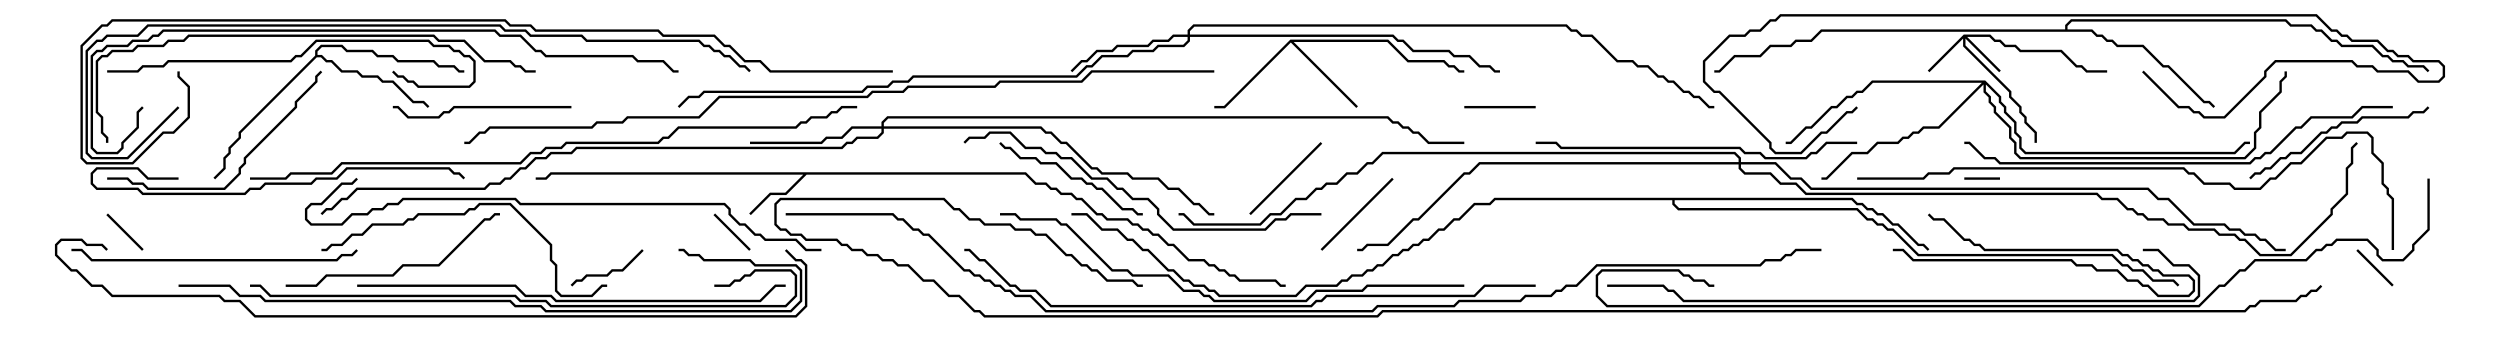 <svg version="1.1" width="105" height="15" xmlns="http://www.w3.org/2000/svg"><path d="M43.092,7.236L43.521,7.664L43.949,7.664L44.164,7.879L44.378,7.879L44.592,8.093L45.021,8.093L45.235,8.307L45.449,8.307L46.092,8.95L46.306,8.95L46.521,9.164L47.378,9.164L47.592,9.379L47.806,9.379L48.021,9.593L48.235,9.593L48.449,9.807L48.664,9.807L49.092,10.236L49.306,10.236L49.949,10.879L50.592,10.879L50.806,11.093L51.021,11.093L51.235,11.307L51.449,11.307L51.664,11.521L51.878,11.521L52.092,11.736L53.592,11.736L53.806,11.95L54,11.95L54,12.05L53.765,12.05L53.551,11.836L52.051,11.836L51.836,11.621L51.622,11.621L51.408,11.407L51.194,11.407L50.979,11.193L50.765,11.193L50.551,10.979L49.908,10.979L49.265,10.336L49.051,10.336L48.622,9.907L48.408,9.907L48.194,9.693L47.979,9.693L47.765,9.479L47.551,9.479L47.336,9.264L46.479,9.264L46.265,9.05L46.051,9.05L45.408,8.407L45.194,8.407L44.979,8.193L44.551,8.193L44.336,7.979L44.122,7.979L43.908,7.764L43.479,7.764L43.051,7.336L33.878,7.336L33.021,8.193L32.378,8.193L31.535,9.035L31.465,8.965L32.336,8.093L32.979,8.093L33.736,7.336L23.164,7.336L22.949,7.55L22.5,7.55L22.5,7.45L22.908,7.45L23.122,7.236z" stroke="none"/><path d="M54.194,1.664L58.306,1.664L59.164,2.521L60.664,2.521L60.878,2.736L61.092,2.736L61.306,2.95L61.5,2.95L61.5,3.05L61.265,3.05L61.051,2.836L60.836,2.836L60.622,2.621L59.122,2.621L58.265,1.764L54.335,1.764L57.035,4.465L56.965,4.535L54.214,1.785L51.449,4.55L51,4.55L51,4.45L51.408,4.45z" stroke="none"/><path d="M13.236,2.336L13.236,2.122L13.479,1.879L14.378,1.879L14.592,2.093L15.664,2.093L15.878,2.307L16.521,2.307L16.735,2.521L18.235,2.521L18.449,2.736L19.092,2.736L19.306,2.95L19.5,2.95L19.5,3.05L19.265,3.05L19.051,2.836L18.408,2.836L18.194,2.621L16.694,2.621L16.479,2.407L15.836,2.407L15.622,2.193L14.551,2.193L14.336,1.979L13.521,1.979L13.336,2.164L13.336,2.307L13.521,2.307L13.735,2.521L13.949,2.521L14.378,2.95L15.021,2.95L15.235,3.164L15.878,3.164L16.092,3.379L16.521,3.379L17.378,4.236L17.806,4.236L18.035,4.465L17.965,4.535L17.765,4.336L17.336,4.336L16.479,3.479L16.051,3.479L15.836,3.264L15.194,3.264L14.979,3.05L14.336,3.05L13.908,2.621L13.694,2.621L13.479,2.407L13.306,2.407L10.121,5.592L10.121,5.806L9.693,6.235L9.693,6.449L9.479,6.664L9.479,7.092L9.035,7.535L8.965,7.465L9.379,7.051L9.379,6.622L9.593,6.408L9.593,6.194L10.021,5.765L10.021,5.551z" stroke="none"/><path d="M86.736,1.236L86.736,1.051L86.979,0.807L96.021,0.807L96.235,1.021L97.092,1.021L97.306,1.236L97.521,1.236L97.949,1.664L98.164,1.664L98.378,1.879L99.664,1.879L100.092,2.307L100.306,2.307L100.521,2.521L100.949,2.521L101.164,2.736L101.806,2.736L102.035,2.965L101.965,3.035L101.765,2.836L101.122,2.836L100.908,2.621L100.479,2.621L100.265,2.407L100.051,2.407L99.622,1.979L98.336,1.979L98.122,1.764L97.908,1.764L97.479,1.336L97.265,1.336L97.051,1.121L96.194,1.121L95.979,0.907L87.021,0.907L86.836,1.092L86.836,1.236L87.878,1.236L88.092,1.45L88.306,1.45L88.521,1.664L88.735,1.664L88.949,1.879L90.021,1.879L90.878,2.736L91.092,2.736L92.592,4.236L92.806,4.236L93.035,4.465L92.965,4.535L92.765,4.336L92.551,4.336L91.051,2.836L90.836,2.836L89.979,1.979L88.908,1.979L88.694,1.764L88.479,1.764L88.265,1.55L88.051,1.55L87.836,1.336L76.521,1.336L76.092,1.764L75.449,1.764L75.235,1.979L74.378,1.979L73.949,2.407L72.878,2.407L72.235,3.05L72,3.05L72,2.95L72.194,2.95L72.836,2.307L73.908,2.307L74.336,1.879L75.194,1.879L75.408,1.664L76.051,1.664L76.479,1.236z" stroke="none"/><path d="M77.806,8.307L78.021,8.521L78.235,8.521L78.449,8.736L78.664,8.736L78.878,8.95L79.092,8.95L79.521,9.379L79.735,9.379L80.592,10.236L80.806,10.236L81.035,10.465L80.965,10.535L80.765,10.336L80.551,10.336L79.694,9.479L79.479,9.479L79.051,9.05L78.836,9.05L78.622,8.836L78.408,8.836L78.194,8.621L77.979,8.621L77.765,8.407L70.336,8.407L70.336,8.551L70.521,8.736L78.021,8.736L78.449,9.164L78.664,9.164L78.878,9.379L79.092,9.379L79.306,9.593L79.521,9.593L80.592,10.664L88.735,10.664L89.164,11.093L89.378,11.093L89.592,11.307L90.021,11.307L90.449,11.736L91.306,11.736L91.535,11.965L91.465,12.035L91.265,11.836L90.408,11.836L89.979,11.407L89.551,11.407L89.336,11.193L89.122,11.193L88.694,10.764L80.551,10.764L79.479,9.693L79.265,9.693L79.051,9.479L78.836,9.479L78.622,9.264L78.408,9.264L77.979,8.836L70.479,8.836L70.236,8.592L70.236,8.407L62.806,8.407L62.592,8.621L61.949,8.621L61.306,9.264L61.092,9.264L60.664,9.693L60.449,9.693L60.021,10.121L59.806,10.121L59.592,10.336L59.378,10.336L59.164,10.55L58.949,10.55L58.735,10.764L58.521,10.764L58.092,11.193L57.878,11.193L57.664,11.407L57.449,11.407L57.235,11.621L56.806,11.621L56.592,11.836L56.378,11.836L56.164,12.05L54.878,12.05L54.449,12.479L51.194,12.479L50.979,12.264L50.765,12.264L50.551,12.05L50.122,12.05L49.908,11.836L49.694,11.836L49.265,11.407L49.051,11.407L48.194,10.55L47.979,10.55L47.551,10.121L47.336,10.121L46.908,9.693L46.265,9.693L45.622,9.05L45,9.05L45,8.95L45.664,8.95L46.306,9.593L46.949,9.593L47.378,10.021L47.592,10.021L48.021,10.45L48.235,10.45L49.092,11.307L49.306,11.307L49.735,11.736L49.949,11.736L50.164,11.95L50.592,11.95L50.806,12.164L51.021,12.164L51.235,12.379L54.408,12.379L54.836,11.95L56.122,11.95L56.336,11.736L56.551,11.736L56.765,11.521L57.194,11.521L57.408,11.307L57.622,11.307L57.836,11.093L58.051,11.093L58.479,10.664L58.694,10.664L58.908,10.45L59.122,10.45L59.336,10.236L59.551,10.236L59.765,10.021L59.979,10.021L60.408,9.593L60.622,9.593L61.051,9.164L61.265,9.164L61.908,8.521L62.551,8.521L62.765,8.307z" stroke="none"/><path d="M82.479,1.45L83.592,1.45L83.806,1.664L84.021,1.664L84.235,1.879L84.664,1.879L84.878,2.093L86.592,2.093L87.235,2.736L87.449,2.736L87.664,2.95L88.5,2.95L88.5,3.05L87.622,3.05L87.408,2.836L87.194,2.836L86.551,2.193L84.836,2.193L84.622,1.979L84.194,1.979L83.979,1.764L83.765,1.764L83.551,1.55L82.621,1.55L84.035,2.965L83.965,3.035L82.55,1.621L82.55,1.908L84.479,3.836L84.479,4.051L84.907,4.479L84.907,4.694L85.121,4.908L85.121,5.122L85.55,5.551L85.55,6L85.45,6L85.45,5.592L85.021,5.164L85.021,4.949L84.807,4.735L84.807,4.521L84.379,4.092L84.379,3.878L82.45,1.949L82.45,1.621L81.035,3.035L80.965,2.965z" stroke="none"/><path d="M49.879,1.45L49.879,1.265L50.122,1.021L65.806,1.021L66.021,1.236L66.235,1.236L66.449,1.45L66.878,1.45L67.949,2.521L68.592,2.521L68.806,2.736L69.235,2.736L69.664,3.164L69.878,3.164L70.092,3.379L70.306,3.379L70.735,3.807L70.949,3.807L71.164,4.021L71.378,4.021L71.806,4.45L72,4.45L72,4.55L71.765,4.55L71.336,4.121L71.122,4.121L70.908,3.907L70.694,3.907L70.265,3.479L70.051,3.479L69.836,3.264L69.622,3.264L69.194,2.836L68.765,2.836L68.551,2.621L67.908,2.621L66.836,1.55L66.408,1.55L66.194,1.336L65.979,1.336L65.765,1.121L50.164,1.121L49.979,1.306L49.979,1.45L58.521,1.45L58.735,1.664L58.949,1.664L59.378,2.093L60.878,2.093L61.092,2.307L61.735,2.307L62.164,2.736L62.592,2.736L62.806,2.95L63,2.95L63,3.05L62.765,3.05L62.551,2.836L62.122,2.836L61.694,2.407L61.051,2.407L60.836,2.193L59.336,2.193L58.908,1.764L58.694,1.764L58.479,1.55L49.979,1.55L49.979,1.735L49.735,1.979L48.664,1.979L48.449,2.193L47.592,2.193L47.378,2.407L46.306,2.407L45.878,2.836L45.664,2.836L45.235,3.264L38.378,3.264L38.164,3.479L37.521,3.479L37.306,3.693L36.449,3.693L36.235,3.907L29.592,3.907L29.378,4.121L28.949,4.121L28.535,4.535L28.465,4.465L28.908,4.021L29.336,4.021L29.551,3.807L36.194,3.807L36.408,3.593L37.265,3.593L37.479,3.379L38.122,3.379L38.336,3.164L45.194,3.164L45.622,2.736L45.836,2.736L46.265,2.307L47.336,2.307L47.551,2.093L48.408,2.093L48.622,1.879L49.694,1.879L49.879,1.694L49.879,1.55L49.306,1.55L49.092,1.764L48.449,1.764L48.235,1.979L46.949,1.979L46.735,2.193L46.092,2.193L45.664,2.621L45.449,2.621L45.035,3.035L44.965,2.965L45.408,2.521L45.622,2.521L46.051,2.093L46.694,2.093L46.908,1.879L48.194,1.879L48.408,1.664L49.051,1.664L49.265,1.45z" stroke="none"/><path d="M37.021,5.307L37.021,5.122L37.265,4.879L58.306,4.879L58.521,5.093L58.735,5.093L58.949,5.307L59.164,5.307L59.378,5.521L59.592,5.521L60.021,5.95L61.5,5.95L61.5,6.05L59.979,6.05L59.551,5.621L59.336,5.621L59.122,5.407L58.908,5.407L58.694,5.193L58.479,5.193L58.265,4.979L37.306,4.979L37.121,5.164L37.121,5.307L43.735,5.307L43.949,5.521L44.164,5.521L44.592,5.95L44.806,5.95L45.878,7.021L46.092,7.021L46.306,7.236L47.378,7.236L47.592,7.45L48.664,7.45L49.092,7.879L49.521,7.879L50.164,8.521L50.378,8.521L50.806,8.95L51,8.95L51,9.05L50.765,9.05L50.336,8.621L50.122,8.621L49.479,7.979L49.051,7.979L48.622,7.55L47.551,7.55L47.336,7.336L46.265,7.336L46.051,7.121L45.836,7.121L44.765,6.05L44.551,6.05L44.122,5.621L43.908,5.621L43.694,5.407L37.121,5.407L37.121,5.592L36.878,5.836L36.021,5.836L35.806,6.05L35.592,6.05L35.378,6.264L24.235,6.264L24.021,6.479L23.164,6.479L22.949,6.693L22.521,6.693L22.092,7.121L21.878,7.121L21.449,7.55L21.235,7.55L21.021,7.764L20.592,7.764L20.378,7.979L15.021,7.979L14.592,8.407L14.378,8.407L13.949,8.836L13.735,8.836L13.535,9.035L13.465,8.965L13.694,8.736L13.908,8.736L14.336,8.307L14.551,8.307L14.979,7.879L20.336,7.879L20.551,7.664L20.979,7.664L21.194,7.45L21.408,7.45L21.836,7.021L22.051,7.021L22.479,6.593L22.908,6.593L23.122,6.379L23.979,6.379L24.194,6.164L35.336,6.164L35.551,5.95L35.765,5.95L35.979,5.736L36.836,5.736L37.021,5.551L37.021,5.407L35.806,5.407L35.378,5.836L34.735,5.836L34.521,6.05L31.5,6.05L31.5,5.95L34.479,5.95L34.694,5.736L35.336,5.736L35.765,5.307z" stroke="none"/><path d="M83.378,3.379L84.05,4.051L84.05,4.265L84.264,4.479L84.264,4.694L84.693,5.122L84.693,5.551L84.907,5.765L84.907,6.194L85.092,6.379L93.836,6.379L94.265,5.95L94.5,5.95L94.5,6.05L94.306,6.05L93.878,6.479L85.051,6.479L84.807,6.235L84.807,5.806L84.593,5.592L84.593,5.164L84.164,4.735L84.164,4.521L83.95,4.306L83.95,4.092L83.407,3.549L83.407,3.836L83.621,4.051L83.621,4.265L83.836,4.479L83.836,4.694L84.479,5.336L84.479,5.765L84.693,5.979L84.693,6.408L84.878,6.593L94.265,6.593L94.664,6.194L94.664,5.551L94.879,5.336L94.879,4.694L95.736,3.836L95.736,3.408L95.95,3.194L95.95,3L96.05,3L96.05,3.235L95.836,3.449L95.836,3.878L94.979,4.735L94.979,5.378L94.764,5.592L94.764,6.235L94.306,6.693L84.836,6.693L84.593,6.449L84.593,6.021L84.379,5.806L84.379,5.378L83.736,4.735L83.736,4.521L83.521,4.306L83.521,4.092L83.307,3.878L83.307,3.549L81.449,5.407L80.806,5.407L80.592,5.621L80.378,5.621L80.164,5.836L79.949,5.836L79.735,6.05L78.878,6.05L78.449,6.479L77.806,6.479L76.735,7.55L76.5,7.55L76.5,7.45L76.694,7.45L77.765,6.379L78.408,6.379L78.836,5.95L79.694,5.95L79.908,5.736L80.122,5.736L80.336,5.521L80.551,5.521L80.765,5.307L81.408,5.307L83.236,3.479L78.664,3.479L78.235,3.907L78.021,3.907L77.806,4.121L77.592,4.121L77.164,4.55L76.949,4.55L76.092,5.407L75.878,5.407L75.235,6.05L75,6.05L75,5.95L75.194,5.95L75.836,5.307L76.051,5.307L76.908,4.45L77.122,4.45L77.551,4.021L77.765,4.021L77.979,3.807L78.194,3.807L78.622,3.379z" stroke="none"/><path d="M73.021,6.807L73.021,6.664L72.836,6.479L58.092,6.479L57.664,6.907L57.449,6.907L57.021,7.336L56.592,7.336L56.164,7.764L55.735,7.764L55.521,7.979L55.306,7.979L54.878,8.407L54.449,8.407L53.806,9.05L53.378,9.05L52.949,9.479L50.122,9.479L49.694,9.05L49.5,9.05L49.5,8.95L49.735,8.95L50.164,9.379L52.908,9.379L53.336,8.95L53.765,8.95L54.408,8.307L54.836,8.307L55.265,7.879L55.479,7.879L55.694,7.664L56.122,7.664L56.551,7.236L56.979,7.236L57.408,6.807L57.622,6.807L58.051,6.379L72.878,6.379L73.121,6.622L73.121,6.807L74.592,6.807L75.235,7.45L75.664,7.45L76.092,7.879L90.235,7.879L90.664,8.307L91.092,8.307L92.164,9.379L93.449,9.379L93.664,9.593L94.092,9.593L94.306,9.807L94.735,9.807L94.949,10.021L95.164,10.021L95.592,10.45L96,10.45L96,10.55L95.551,10.55L95.122,10.121L94.908,10.121L94.694,9.907L94.265,9.907L94.051,9.693L93.622,9.693L93.408,9.479L92.122,9.479L91.051,8.407L90.622,8.407L90.194,7.979L76.051,7.979L75.622,7.55L75.194,7.55L74.551,6.907L73.121,6.907L73.121,7.051L73.306,7.236L74.378,7.236L74.806,7.664L75.449,7.664L75.878,8.093L88.092,8.093L88.306,8.307L88.949,8.307L89.378,8.736L89.592,8.736L89.806,8.95L90.021,8.95L90.235,9.164L90.878,9.164L91.092,9.379L91.735,9.379L91.949,9.593L93.021,9.593L93.235,9.807L93.878,9.807L94.092,10.021L94.306,10.021L94.949,10.664L96.194,10.664L97.879,8.979L97.879,8.765L98.521,8.122L98.521,7.051L98.736,6.836L98.736,6.194L98.965,5.965L99.035,6.035L98.836,6.235L98.836,6.878L98.621,7.092L98.621,8.164L97.979,8.806L97.979,9.021L96.235,10.764L94.908,10.764L94.265,10.121L94.051,10.121L93.836,9.907L93.194,9.907L92.979,9.693L91.908,9.693L91.694,9.479L91.051,9.479L90.836,9.264L90.194,9.264L89.979,9.05L89.765,9.05L89.551,8.836L89.336,8.836L88.908,8.407L88.265,8.407L88.051,8.193L75.836,8.193L75.408,7.764L74.765,7.764L74.336,7.336L73.265,7.336L73.021,7.092L73.021,6.907L62.164,6.907L61.735,7.336L61.521,7.336L59.592,9.264L59.378,9.264L58.306,10.336L57.449,10.336L57.235,10.55L57,10.55L57,10.45L57.194,10.45L57.408,10.236L58.265,10.236L59.336,9.164L59.551,9.164L61.479,7.236L61.694,7.236L62.122,6.807z" stroke="none"/><path d="M82.5,7.55L82.5,7.45L84,7.45L84,7.55z" stroke="none"/><path d="M31.535,10.465L31.465,10.535L29.965,9.035L30.035,8.965z" stroke="none"/><path d="M4.465,9.035L4.535,8.965L6.035,10.465L5.965,10.535z" stroke="none"/><path d="M100.535,11.965L100.465,12.035L98.965,10.535L99.035,10.465z" stroke="none"/><path d="M79.5,10.55L79.5,10.45L79.949,10.45L80.378,10.879L87.021,10.879L87.235,11.093L87.878,11.093L88.092,11.307L88.949,11.307L89.378,11.736L89.806,11.736L90.021,11.95L90.235,11.95L90.664,12.379L91.908,12.379L92.093,12.194L92.093,11.806L91.908,11.621L90.836,11.621L90.622,11.407L90.408,11.407L90.194,11.193L89.979,11.193L89.765,10.979L89.551,10.979L89.336,10.764L89.122,10.764L88.908,10.55L83.336,10.55L83.122,10.336L82.908,10.336L82.694,10.121L82.479,10.121L81.622,9.264L81.194,9.264L80.965,9.035L81.035,8.965L81.235,9.164L81.664,9.164L82.521,10.021L82.735,10.021L82.949,10.236L83.164,10.236L83.378,10.45L88.949,10.45L89.164,10.664L89.378,10.664L89.592,10.879L89.806,10.879L90.021,11.093L90.235,11.093L90.449,11.307L90.664,11.307L90.878,11.521L91.949,11.521L92.193,11.765L92.193,12.235L91.949,12.479L90.622,12.479L90.194,12.05L89.979,12.05L89.765,11.836L89.336,11.836L88.908,11.407L88.051,11.407L87.836,11.193L87.194,11.193L86.979,10.979L80.336,10.979L79.908,10.55z" stroke="none"/><path d="M61.5,4.55L61.5,4.45L64.5,4.45L64.5,4.55z" stroke="none"/><path d="M26.965,10.465L27.035,10.535L26.164,11.407L25.735,11.407L25.521,11.621L24.664,11.621L24.449,11.836L24.235,11.836L24.035,12.035L23.965,11.965L24.194,11.736L24.408,11.736L24.622,11.521L25.479,11.521L25.694,11.307L26.122,11.307z" stroke="none"/><path d="M55.465,5.965L55.535,6.035L52.535,9.035L52.465,8.965z" stroke="none"/><path d="M55.535,10.535L55.465,10.465L58.465,7.465L58.535,7.535z" stroke="none"/><path d="M41.965,6.035L42.035,5.965L42.235,6.164L42.449,6.164L42.878,6.593L43.521,6.593L43.735,6.807L44.378,6.807L45.021,7.45L45.449,7.45L45.664,7.664L45.878,7.664L46.092,7.879L46.306,7.879L47.164,8.736L47.592,8.736L47.806,8.95L48,8.95L48,9.05L47.765,9.05L47.551,8.836L47.122,8.836L46.265,7.979L46.051,7.979L45.836,7.764L45.622,7.764L45.408,7.55L44.979,7.55L44.336,6.907L43.694,6.907L43.479,6.693L42.836,6.693L42.408,6.264L42.194,6.264z" stroke="none"/><path d="M24,4.45L24,4.55L19.092,4.55L18.878,4.764L18.664,4.764L18.449,4.979L17.122,4.979L16.694,4.55L16.5,4.55L16.5,4.45L16.735,4.45L17.164,4.879L18.408,4.879L18.622,4.664L18.836,4.664L19.051,4.45z" stroke="none"/><path d="M101.965,4.465L102.035,4.535L101.806,4.764L101.378,4.764L101.164,4.979L99.235,4.979L99.021,5.193L98.378,5.193L98.164,5.407L97.949,5.407L97.735,5.621L97.521,5.621L96.664,6.479L96.235,6.479L96.021,6.693L95.806,6.693L95.378,7.121L95.164,7.121L94.949,7.336L94.735,7.336L94.535,7.535L94.465,7.465L94.694,7.236L94.908,7.236L95.122,7.021L95.336,7.021L95.765,6.593L95.979,6.593L96.194,6.379L96.622,6.379L97.479,5.521L97.694,5.521L97.908,5.307L98.122,5.307L98.336,5.093L98.979,5.093L99.194,4.879L101.122,4.879L101.336,4.664L101.765,4.664z" stroke="none"/><path d="M12,12.05L12,11.95L13.265,11.95L13.694,11.521L16.479,11.521L16.908,11.093L18.408,11.093L20.336,9.164L20.551,9.164L20.765,8.95L21,8.95L21,9.05L20.806,9.05L20.592,9.264L20.378,9.264L18.449,11.193L16.949,11.193L16.521,11.621L13.735,11.621L13.306,12.05z" stroke="none"/><path d="M4.5,7.55L4.5,7.45L5.378,7.45L5.592,7.664L6.021,7.664L6.235,7.879L9.408,7.879L10.021,7.265L10.021,7.051L10.236,6.836L10.236,6.622L12.379,4.479L12.379,4.265L13.236,3.408L13.236,3.194L13.465,2.965L13.535,3.035L13.336,3.235L13.336,3.449L12.479,4.306L12.479,4.521L10.336,6.664L10.336,6.878L10.121,7.092L10.121,7.306L9.449,7.979L6.194,7.979L5.979,7.764L5.551,7.764L5.336,7.55z" stroke="none"/><path d="M3,10.55L3,10.45L3.449,10.45L3.878,10.879L14.122,10.879L14.336,10.664L14.765,10.664L14.965,10.465L15.035,10.535L14.806,10.764L14.378,10.764L14.164,10.979L3.836,10.979L3.408,10.55z" stroke="none"/><path d="M7.5,7.45L7.5,7.55L6.194,7.55L5.765,7.121L4.092,7.121L3.907,7.306L3.907,7.694L4.092,7.879L5.806,7.879L6.021,8.093L10.265,8.093L10.479,7.879L10.908,7.879L11.122,7.664L13.051,7.664L13.265,7.45L14.122,7.45L14.551,7.021L18.878,7.021L19.092,7.236L19.306,7.236L19.535,7.465L19.465,7.535L19.265,7.336L19.051,7.336L18.836,7.121L14.592,7.121L14.164,7.55L13.306,7.55L13.092,7.764L11.164,7.764L10.949,7.979L10.521,7.979L10.306,8.193L5.979,8.193L5.765,7.979L4.051,7.979L3.807,7.735L3.807,7.265L4.051,7.021L5.806,7.021L6.235,7.45z" stroke="none"/><path d="M4.5,3.05L4.5,2.95L5.765,2.95L5.979,2.736L6.836,2.736L7.051,2.521L12.194,2.521L12.408,2.307L12.622,2.307L13.265,1.664L18.021,1.664L18.235,1.879L18.878,1.879L19.092,2.093L19.306,2.093L19.521,2.307L19.735,2.307L19.979,2.551L19.979,3.449L19.735,3.693L17.551,3.693L17.336,3.479L17.122,3.479L16.908,3.264L16.694,3.264L16.465,3.035L16.535,2.965L16.735,3.164L16.949,3.164L17.164,3.379L17.378,3.379L17.592,3.593L19.694,3.593L19.879,3.408L19.879,2.592L19.694,2.407L19.479,2.407L19.265,2.193L19.051,2.193L18.836,1.979L18.194,1.979L17.979,1.764L13.306,1.764L12.664,2.407L12.449,2.407L12.235,2.621L7.092,2.621L6.878,2.836L6.021,2.836L5.806,3.05z" stroke="none"/><path d="M89.965,3.035L90.035,2.965L91.521,4.45L91.949,4.45L92.164,4.664L92.378,4.664L92.592,4.879L93.408,4.879L95.093,3.194L95.093,2.979L95.551,2.521L98.806,2.521L99.021,2.736L99.664,2.736L99.878,2.95L101.164,2.95L101.592,3.379L102.408,3.379L102.593,3.194L102.593,2.806L102.408,2.621L101.336,2.621L101.122,2.407L100.694,2.407L100.479,2.193L100.265,2.193L99.836,1.764L98.765,1.764L98.551,1.55L98.336,1.55L98.122,1.336L97.908,1.336L97.265,0.693L74.806,0.693L74.592,0.907L74.378,0.907L73.949,1.336L73.521,1.336L73.306,1.55L72.664,1.55L71.621,2.592L71.621,3.408L72.021,3.807L72.235,3.807L74.407,5.979L74.407,6.194L74.592,6.379L75.622,6.379L76.479,5.521L76.694,5.521L77.551,4.664L77.765,4.664L77.965,4.465L78.035,4.535L77.806,4.764L77.592,4.764L76.735,5.621L76.521,5.621L75.664,6.479L74.551,6.479L74.307,6.235L74.307,6.021L72.194,3.907L71.979,3.907L71.521,3.449L71.521,2.551L72.622,1.45L73.265,1.45L73.479,1.236L73.908,1.236L74.336,0.807L74.551,0.807L74.765,0.593L97.306,0.593L97.949,1.236L98.164,1.236L98.378,1.45L98.592,1.45L98.806,1.664L99.878,1.664L100.306,2.093L100.521,2.093L100.735,2.307L101.164,2.307L101.378,2.521L102.449,2.521L102.693,2.765L102.693,3.235L102.449,3.479L101.551,3.479L101.122,3.05L99.836,3.05L99.622,2.836L98.979,2.836L98.765,2.621L95.592,2.621L95.193,3.021L95.193,3.235L93.449,4.979L92.551,4.979L92.336,4.764L92.122,4.764L91.908,4.55L91.479,4.55z" stroke="none"/><path d="M13.5,10.55L13.5,10.45L13.694,10.45L13.908,10.236L14.336,10.236L14.765,9.807L15.194,9.807L15.622,9.379L16.908,9.379L17.122,9.164L17.336,9.164L17.551,8.95L19.479,8.95L19.694,8.736L19.908,8.736L20.122,8.521L21.449,8.521L23.193,10.265L23.193,10.908L23.407,11.122L23.407,12.194L23.592,12.379L24.836,12.379L25.265,11.95L25.5,11.95L25.5,12.05L25.306,12.05L24.878,12.479L23.551,12.479L23.307,12.235L23.307,11.164L23.093,10.949L23.093,10.306L21.408,8.621L20.164,8.621L19.949,8.836L19.735,8.836L19.521,9.05L17.592,9.05L17.378,9.264L17.164,9.264L16.949,9.479L15.664,9.479L15.235,9.907L14.806,9.907L14.378,10.336L13.949,10.336L13.735,10.55z" stroke="none"/><path d="M78,5.95L78,6.05L76.735,6.05L76.306,6.479L76.092,6.479L75.878,6.693L74.122,6.693L73.908,6.479L73.265,6.479L73.051,6.264L65.551,6.264L65.336,6.05L64.5,6.05L64.5,5.95L65.378,5.95L65.592,6.164L73.092,6.164L73.306,6.379L73.949,6.379L74.164,6.593L75.836,6.593L76.051,6.379L76.265,6.379L76.694,5.95z" stroke="none"/><path d="M55.5,8.95L55.5,9.05L54.235,9.05L54.021,9.264L53.592,9.264L53.164,9.693L49.265,9.693L48.593,9.021L48.593,8.806L48.194,8.407L47.551,8.407L47.122,7.979L46.908,7.979L46.479,7.55L45.836,7.55L44.979,6.693L44.551,6.693L44.336,6.479L43.908,6.479L43.694,6.264L43.051,6.264L42.408,5.621L41.592,5.621L41.378,5.836L40.735,5.836L40.535,6.035L40.465,5.965L40.694,5.736L41.336,5.736L41.551,5.521L42.449,5.521L43.092,6.164L43.735,6.164L43.949,6.379L44.378,6.379L44.592,6.593L45.021,6.593L45.878,7.45L46.521,7.45L46.949,7.879L47.164,7.879L47.592,8.307L48.235,8.307L48.693,8.765L48.693,8.979L49.306,9.593L53.122,9.593L53.551,9.164L53.979,9.164L54.194,8.95z" stroke="none"/><path d="M15,12.05L15,11.95L21.664,11.95L22.092,12.379L23.164,12.379L23.378,12.593L31.908,12.593L32.551,11.95L33,11.95L33,12.05L32.592,12.05L31.949,12.693L23.336,12.693L23.122,12.479L22.051,12.479L21.622,12.05z" stroke="none"/><path d="M100.5,4.45L100.5,4.55L99.235,4.55L98.806,4.979L97.092,4.979L96.664,5.407L96.449,5.407L95.378,6.479L95.164,6.479L94.949,6.693L94.735,6.693L94.521,6.907L83.979,6.907L83.765,6.693L83.336,6.693L82.694,6.05L82.5,6.05L82.5,5.95L82.735,5.95L83.378,6.593L83.806,6.593L84.021,6.807L94.479,6.807L94.694,6.593L94.908,6.593L95.122,6.379L95.336,6.379L96.408,5.307L96.622,5.307L97.051,4.879L98.765,4.879L99.194,4.45z" stroke="none"/><path d="M22.5,2.95L22.5,3.05L22.051,3.05L21.836,2.836L21.622,2.836L21.408,2.621L20.336,2.621L19.479,1.764L18.408,1.764L18.194,1.55L7.949,1.55L7.735,1.764L7.092,1.764L6.878,1.979L5.806,1.979L5.592,2.193L4.735,2.193L4.521,2.407L4.306,2.407L4.121,2.592L4.121,4.694L4.336,4.908L4.336,5.551L4.55,5.765L4.55,6L4.45,6L4.45,5.806L4.236,5.592L4.236,4.949L4.021,4.735L4.021,2.551L4.265,2.307L4.479,2.307L4.694,2.093L5.551,2.093L5.765,1.879L6.836,1.879L7.051,1.664L7.694,1.664L7.908,1.45L18.235,1.45L18.449,1.664L19.521,1.664L20.378,2.521L21.449,2.521L21.664,2.736L21.878,2.736L22.092,2.95z" stroke="none"/><path d="M10.5,12.05L10.5,11.95L10.949,11.95L11.378,12.379L21.664,12.379L21.878,12.593L22.949,12.593L23.164,12.807L32.979,12.807L33.379,12.408L33.379,11.592L33.194,11.407L31.735,11.407L31.521,11.621L31.306,11.621L31.092,11.836L30.878,11.836L30.664,12.05L30,12.05L30,11.95L30.622,11.95L30.836,11.736L31.051,11.736L31.265,11.521L31.479,11.521L31.694,11.307L33.235,11.307L33.479,11.551L33.479,12.449L33.021,12.907L23.122,12.907L22.908,12.693L21.836,12.693L21.622,12.479L11.336,12.479L10.908,12.05z" stroke="none"/><path d="M34.5,10.45L34.5,10.55L33.836,10.55L33.408,10.121L32.122,10.121L31.908,9.907L31.694,9.907L31.265,9.479L31.051,9.479L30.593,9.021L30.593,8.806L30.408,8.621L21.836,8.621L21.622,8.407L16.949,8.407L16.735,8.621L16.306,8.621L16.092,8.836L15.664,8.836L15.449,9.05L14.806,9.05L14.378,9.479L13.051,9.479L12.807,9.235L12.807,8.765L13.051,8.521L13.479,8.521L14.336,7.664L14.765,7.664L14.965,7.465L15.035,7.535L14.806,7.764L14.378,7.764L13.521,8.621L13.092,8.621L12.907,8.806L12.907,9.194L13.092,9.379L14.336,9.379L14.765,8.95L15.408,8.95L15.622,8.736L16.051,8.736L16.265,8.521L16.694,8.521L16.908,8.307L21.664,8.307L21.878,8.521L30.449,8.521L30.693,8.765L30.693,8.979L31.092,9.379L31.306,9.379L31.735,9.807L31.949,9.807L32.164,10.021L33.449,10.021L33.878,10.45z" stroke="none"/><path d="M61.5,11.95L61.5,12.05L57.449,12.05L57.235,12.264L55.306,12.264L54.878,12.693L50.979,12.693L50.765,12.479L50.551,12.479L50.336,12.264L49.694,12.264L49.051,11.621L47.551,11.621L47.336,11.407L46.694,11.407L44.765,9.479L44.551,9.479L44.336,9.264L42.836,9.264L42.622,9.05L42,9.05L42,8.95L42.664,8.95L42.878,9.164L44.378,9.164L44.592,9.379L44.806,9.379L46.735,11.307L47.378,11.307L47.592,11.521L49.092,11.521L49.735,12.164L50.378,12.164L50.592,12.379L50.806,12.379L51.021,12.593L54.836,12.593L55.265,12.164L57.194,12.164L57.408,11.95z" stroke="none"/><path d="M7.5,12.05L7.5,11.95L9.664,11.95L10.092,12.379L10.949,12.379L11.164,12.593L21.449,12.593L21.664,12.807L22.735,12.807L22.949,13.021L33.194,13.021L33.593,12.622L33.593,11.378L33.408,11.193L31.694,11.193L31.479,10.979L29.551,10.979L29.336,10.764L28.908,10.764L28.694,10.55L28.5,10.55L28.5,10.45L28.735,10.45L28.949,10.664L29.378,10.664L29.592,10.879L31.521,10.879L31.735,11.093L33.449,11.093L33.693,11.336L33.693,12.664L33.235,13.121L22.908,13.121L22.694,12.907L21.622,12.907L21.408,12.693L11.122,12.693L10.908,12.479L10.051,12.479L9.622,12.05z" stroke="none"/><path d="M90,10.55L90,10.45L90.664,10.45L91.306,11.093L91.949,11.093L92.407,11.551L92.407,12.449L92.164,12.693L70.694,12.693L70.265,12.264L70.051,12.264L69.836,12.05L67.5,12.05L67.5,11.95L69.878,11.95L70.092,12.164L70.306,12.164L70.735,12.593L92.122,12.593L92.307,12.408L92.307,11.592L91.908,11.193L91.265,11.193L90.622,10.55z" stroke="none"/><path d="M5.965,4.465L6.035,4.535L5.836,4.735L5.836,5.378L5.193,6.021L5.193,6.235L4.949,6.479L4.051,6.479L3.807,6.235L3.807,2.336L4.051,2.093L4.265,2.093L4.479,1.879L5.336,1.879L5.551,1.664L6.194,1.664L6.408,1.45L6.622,1.45L6.836,1.236L20.806,1.236L21.021,1.45L21.878,1.45L22.521,2.093L22.735,2.093L22.949,2.307L26.592,2.307L26.806,2.521L27.878,2.521L28.306,2.95L28.5,2.95L28.5,3.05L28.265,3.05L27.836,2.621L26.765,2.621L26.551,2.407L22.908,2.407L22.694,2.193L22.479,2.193L21.836,1.55L20.979,1.55L20.765,1.336L6.878,1.336L6.664,1.55L6.449,1.55L6.235,1.764L5.592,1.764L5.378,1.979L4.521,1.979L4.306,2.193L4.092,2.193L3.907,2.378L3.907,6.194L4.092,6.379L4.908,6.379L5.093,6.194L5.093,5.979L5.736,5.336L5.736,4.694z" stroke="none"/><path d="M78,7.55L78,7.45L80.765,7.45L80.979,7.236L81.836,7.236L82.051,7.021L91.735,7.021L91.949,7.236L92.164,7.236L92.592,7.664L93.664,7.664L93.878,7.879L94.908,7.879L95.336,7.45L95.551,7.45L96.194,6.807L96.622,6.807L97.694,5.736L98.336,5.736L98.551,5.521L99.449,5.521L99.693,5.765L99.693,6.408L100.121,6.836L100.121,7.694L100.336,7.908L100.336,8.122L100.55,8.336L100.55,10.5L100.45,10.5L100.45,8.378L100.236,8.164L100.236,7.949L100.021,7.735L100.021,6.878L99.593,6.449L99.593,5.806L99.408,5.621L98.592,5.621L98.378,5.836L97.735,5.836L96.664,6.907L96.235,6.907L95.592,7.55L95.378,7.55L94.949,7.979L93.836,7.979L93.622,7.764L92.551,7.764L92.122,7.336L91.908,7.336L91.694,7.121L82.092,7.121L81.878,7.336L81.021,7.336L80.806,7.55z" stroke="none"/><path d="M64.5,11.95L64.5,12.05L62.378,12.05L61.949,12.479L55.735,12.479L55.521,12.693L55.306,12.693L55.092,12.907L44.122,12.907L43.479,12.264L42.836,12.264L42.622,12.05L42.408,12.05L41.336,10.979L41.122,10.979L40.694,10.55L40.5,10.55L40.5,10.45L40.735,10.45L41.164,10.879L41.378,10.879L42.449,11.95L42.664,11.95L42.878,12.164L43.521,12.164L44.164,12.807L55.051,12.807L55.265,12.593L55.479,12.593L55.694,12.379L61.908,12.379L62.336,11.95z" stroke="none"/><path d="M7.465,4.465L7.535,4.535L5.378,6.693L3.836,6.693L3.593,6.449L3.593,2.122L4.051,1.664L4.265,1.664L4.479,1.45L5.765,1.45L6.194,1.021L21.021,1.021L21.235,1.236L22.092,1.236L22.306,1.45L24.449,1.45L24.664,1.664L29.378,1.664L29.592,1.879L29.806,1.879L30.021,2.093L30.235,2.093L30.449,2.307L30.664,2.307L31.092,2.736L31.306,2.736L31.535,2.965L31.465,3.035L31.265,2.836L31.051,2.836L30.622,2.407L30.408,2.407L30.194,2.193L29.979,2.193L29.765,1.979L29.551,1.979L29.336,1.764L24.622,1.764L24.408,1.55L22.265,1.55L22.051,1.336L21.194,1.336L20.979,1.121L6.235,1.121L5.806,1.55L4.521,1.55L4.306,1.764L4.092,1.764L3.693,2.164L3.693,6.408L3.878,6.593L5.336,6.593z" stroke="none"/><path d="M10.5,7.55L10.5,7.45L11.979,7.45L12.194,7.236L13.908,7.236L14.336,6.807L21.836,6.807L22.265,6.379L22.694,6.379L22.908,6.164L23.551,6.164L23.765,5.95L27.622,5.95L27.836,5.736L28.051,5.736L28.479,5.307L33.408,5.307L33.622,5.093L33.836,5.093L34.051,4.879L34.694,4.879L34.908,4.664L35.122,4.664L35.336,4.45L36,4.45L36,4.55L35.378,4.55L35.164,4.764L34.949,4.764L34.735,4.979L34.092,4.979L33.878,5.193L33.664,5.193L33.449,5.407L28.521,5.407L28.092,5.836L27.878,5.836L27.664,6.05L23.806,6.05L23.592,6.264L22.949,6.264L22.735,6.479L22.306,6.479L21.878,6.907L14.378,6.907L13.949,7.336L12.235,7.336L12.021,7.55z" stroke="none"/><path d="M32.965,10.535L33.035,10.465L33.449,10.879L33.664,10.879L33.907,11.122L33.907,12.878L33.449,13.336L10.694,13.336L10.051,12.693L9.408,12.693L9.194,12.479L4.694,12.479L4.265,12.05L3.836,12.05L3.194,11.407L2.979,11.407L2.307,10.735L2.307,10.265L2.551,10.021L3.449,10.021L3.664,10.236L4.306,10.236L4.535,10.465L4.465,10.535L4.265,10.336L3.622,10.336L3.408,10.121L2.592,10.121L2.407,10.306L2.407,10.694L3.021,11.307L3.235,11.307L3.878,11.95L4.306,11.95L4.735,12.379L9.235,12.379L9.449,12.593L10.092,12.593L10.735,13.236L33.408,13.236L33.807,12.836L33.807,11.164L33.622,10.979L33.408,10.979z" stroke="none"/><path d="M37.5,2.95L37.5,3.05L32.336,3.05L31.908,2.621L31.265,2.621L30.622,1.979L30.408,1.979L29.979,1.55L27.836,1.55L27.622,1.336L22.479,1.336L22.265,1.121L21.408,1.121L21.194,0.907L4.735,0.907L4.521,1.121L4.306,1.121L3.479,1.949L3.479,6.622L3.664,6.807L5.551,6.807L6.836,5.521L7.265,5.521L7.879,4.908L7.879,3.664L7.45,3.235L7.45,3L7.55,3L7.55,3.194L7.979,3.622L7.979,4.949L7.306,5.621L6.878,5.621L5.592,6.907L3.622,6.907L3.379,6.664L3.379,1.908L4.265,1.021L4.479,1.021L4.694,0.807L21.235,0.807L21.449,1.021L22.306,1.021L22.521,1.236L27.664,1.236L27.878,1.45L30.021,1.45L30.449,1.879L30.664,1.879L31.306,2.521L31.949,2.521L32.378,2.95z" stroke="none"/><path d="M101.95,7.5L102.05,7.5L102.05,9.664L101.407,10.306L101.407,10.521L100.949,10.979L100.051,10.979L99.807,10.735L99.807,10.521L99.408,10.121L98.164,10.121L97.949,10.336L97.735,10.336L97.521,10.55L97.306,10.55L96.878,10.979L94.735,10.979L94.306,11.407L94.092,11.407L93.449,12.05L93.235,12.05L92.378,12.907L67.479,12.907L67.021,12.449L67.021,11.551L67.265,11.307L70.521,11.307L70.735,11.521L70.949,11.521L71.164,11.736L71.592,11.736L71.806,11.95L72,11.95L72,12.05L71.765,12.05L71.551,11.836L71.122,11.836L70.908,11.621L70.694,11.621L70.479,11.407L67.306,11.407L67.121,11.592L67.121,12.408L67.521,12.807L92.336,12.807L93.194,11.95L93.408,11.95L94.051,11.307L94.265,11.307L94.694,10.879L96.836,10.879L97.265,10.45L97.479,10.45L97.694,10.236L97.908,10.236L98.122,10.021L99.449,10.021L99.907,10.479L99.907,10.694L100.092,10.879L100.908,10.879L101.307,10.479L101.307,10.265L101.95,9.622z" stroke="none"/><path d="M51,2.95L51,3.05L45.878,3.05L45.449,3.479L42.021,3.479L41.806,3.693L38.164,3.693L37.949,3.907L36.664,3.907L36.449,4.121L30.235,4.121L29.378,4.979L26.378,4.979L26.164,5.193L25.092,5.193L24.878,5.407L20.592,5.407L20.378,5.621L20.164,5.621L19.735,6.05L19.5,6.05L19.5,5.95L19.694,5.95L20.122,5.521L20.336,5.521L20.551,5.307L24.836,5.307L25.051,5.093L26.122,5.093L26.336,4.879L29.336,4.879L30.194,4.021L36.408,4.021L36.622,3.807L37.908,3.807L38.122,3.593L41.765,3.593L41.979,3.379L45.408,3.379L45.836,2.95z" stroke="none"/><path d="M33,9.05L33,8.95L37.521,8.95L37.735,9.164L37.949,9.164L38.378,9.593L38.592,9.593L38.806,9.807L39.021,9.807L40.521,11.307L40.735,11.307L40.949,11.521L41.164,11.521L41.378,11.736L41.592,11.736L41.806,11.95L42.021,11.95L42.235,12.164L42.449,12.164L42.664,12.379L43.306,12.379L43.949,13.021L57.622,13.021L57.836,12.807L61.051,12.807L61.265,12.593L63.836,12.593L64.051,12.379L65.122,12.379L65.336,12.164L65.551,12.164L65.765,11.95L66.194,11.95L67.051,11.093L73.908,11.093L74.122,10.879L74.765,10.879L74.979,10.664L75.194,10.664L75.408,10.45L76.5,10.45L76.5,10.55L75.449,10.55L75.235,10.764L75.021,10.764L74.806,10.979L74.164,10.979L73.949,11.193L67.092,11.193L66.235,12.05L65.806,12.05L65.592,12.264L65.378,12.264L65.164,12.479L64.092,12.479L63.878,12.693L61.306,12.693L61.092,12.907L57.878,12.907L57.664,13.121L43.908,13.121L43.265,12.479L42.622,12.479L42.408,12.264L42.194,12.264L41.979,12.05L41.765,12.05L41.551,11.836L41.336,11.836L41.122,11.621L40.908,11.621L40.694,11.407L40.479,11.407L38.979,9.907L38.765,9.907L38.551,9.693L38.336,9.693L37.908,9.264L37.694,9.264L37.479,9.05z" stroke="none"/><path d="M97.465,11.965L97.535,12.035L97.306,12.264L97.092,12.264L96.878,12.479L96.664,12.479L96.449,12.693L94.949,12.693L94.735,12.907L94.521,12.907L94.306,13.121L58.092,13.121L57.878,13.336L41.336,13.336L41.122,13.121L40.908,13.121L40.265,12.479L39.836,12.479L39.194,11.836L38.765,11.836L38.122,11.193L37.694,11.193L37.479,10.979L37.051,10.979L36.836,10.764L36.408,10.764L36.194,10.55L35.765,10.55L35.551,10.336L35.336,10.336L35.122,10.121L33.836,10.121L33.622,9.907L33.194,9.907L32.979,9.693L32.765,9.693L32.521,9.449L32.521,8.551L32.765,8.307L39.664,8.307L40.092,8.736L40.306,8.736L40.735,9.164L41.164,9.164L41.378,9.379L42.449,9.379L42.664,9.593L43.306,9.593L43.521,9.807L43.949,9.807L44.806,10.664L45.021,10.664L45.449,11.093L45.664,11.093L45.878,11.307L46.092,11.307L46.521,11.736L47.592,11.736L47.806,11.95L48,11.95L48,12.05L47.765,12.05L47.551,11.836L46.479,11.836L46.051,11.407L45.836,11.407L45.622,11.193L45.408,11.193L44.979,10.764L44.765,10.764L43.908,9.907L43.479,9.907L43.265,9.693L42.622,9.693L42.408,9.479L41.336,9.479L41.122,9.264L40.694,9.264L40.265,8.836L40.051,8.836L39.622,8.407L32.806,8.407L32.621,8.592L32.621,9.408L32.806,9.593L33.021,9.593L33.235,9.807L33.664,9.807L33.878,10.021L35.164,10.021L35.378,10.236L35.592,10.236L35.806,10.45L36.235,10.45L36.449,10.664L36.878,10.664L37.092,10.879L37.521,10.879L37.735,11.093L38.164,11.093L38.806,11.736L39.235,11.736L39.878,12.379L40.306,12.379L40.949,13.021L41.164,13.021L41.378,13.236L57.836,13.236L58.051,13.021L94.265,13.021L94.479,12.807L94.694,12.807L94.908,12.593L96.408,12.593L96.622,12.379L96.836,12.379L97.051,12.164L97.265,12.164z" stroke="none"/></svg>